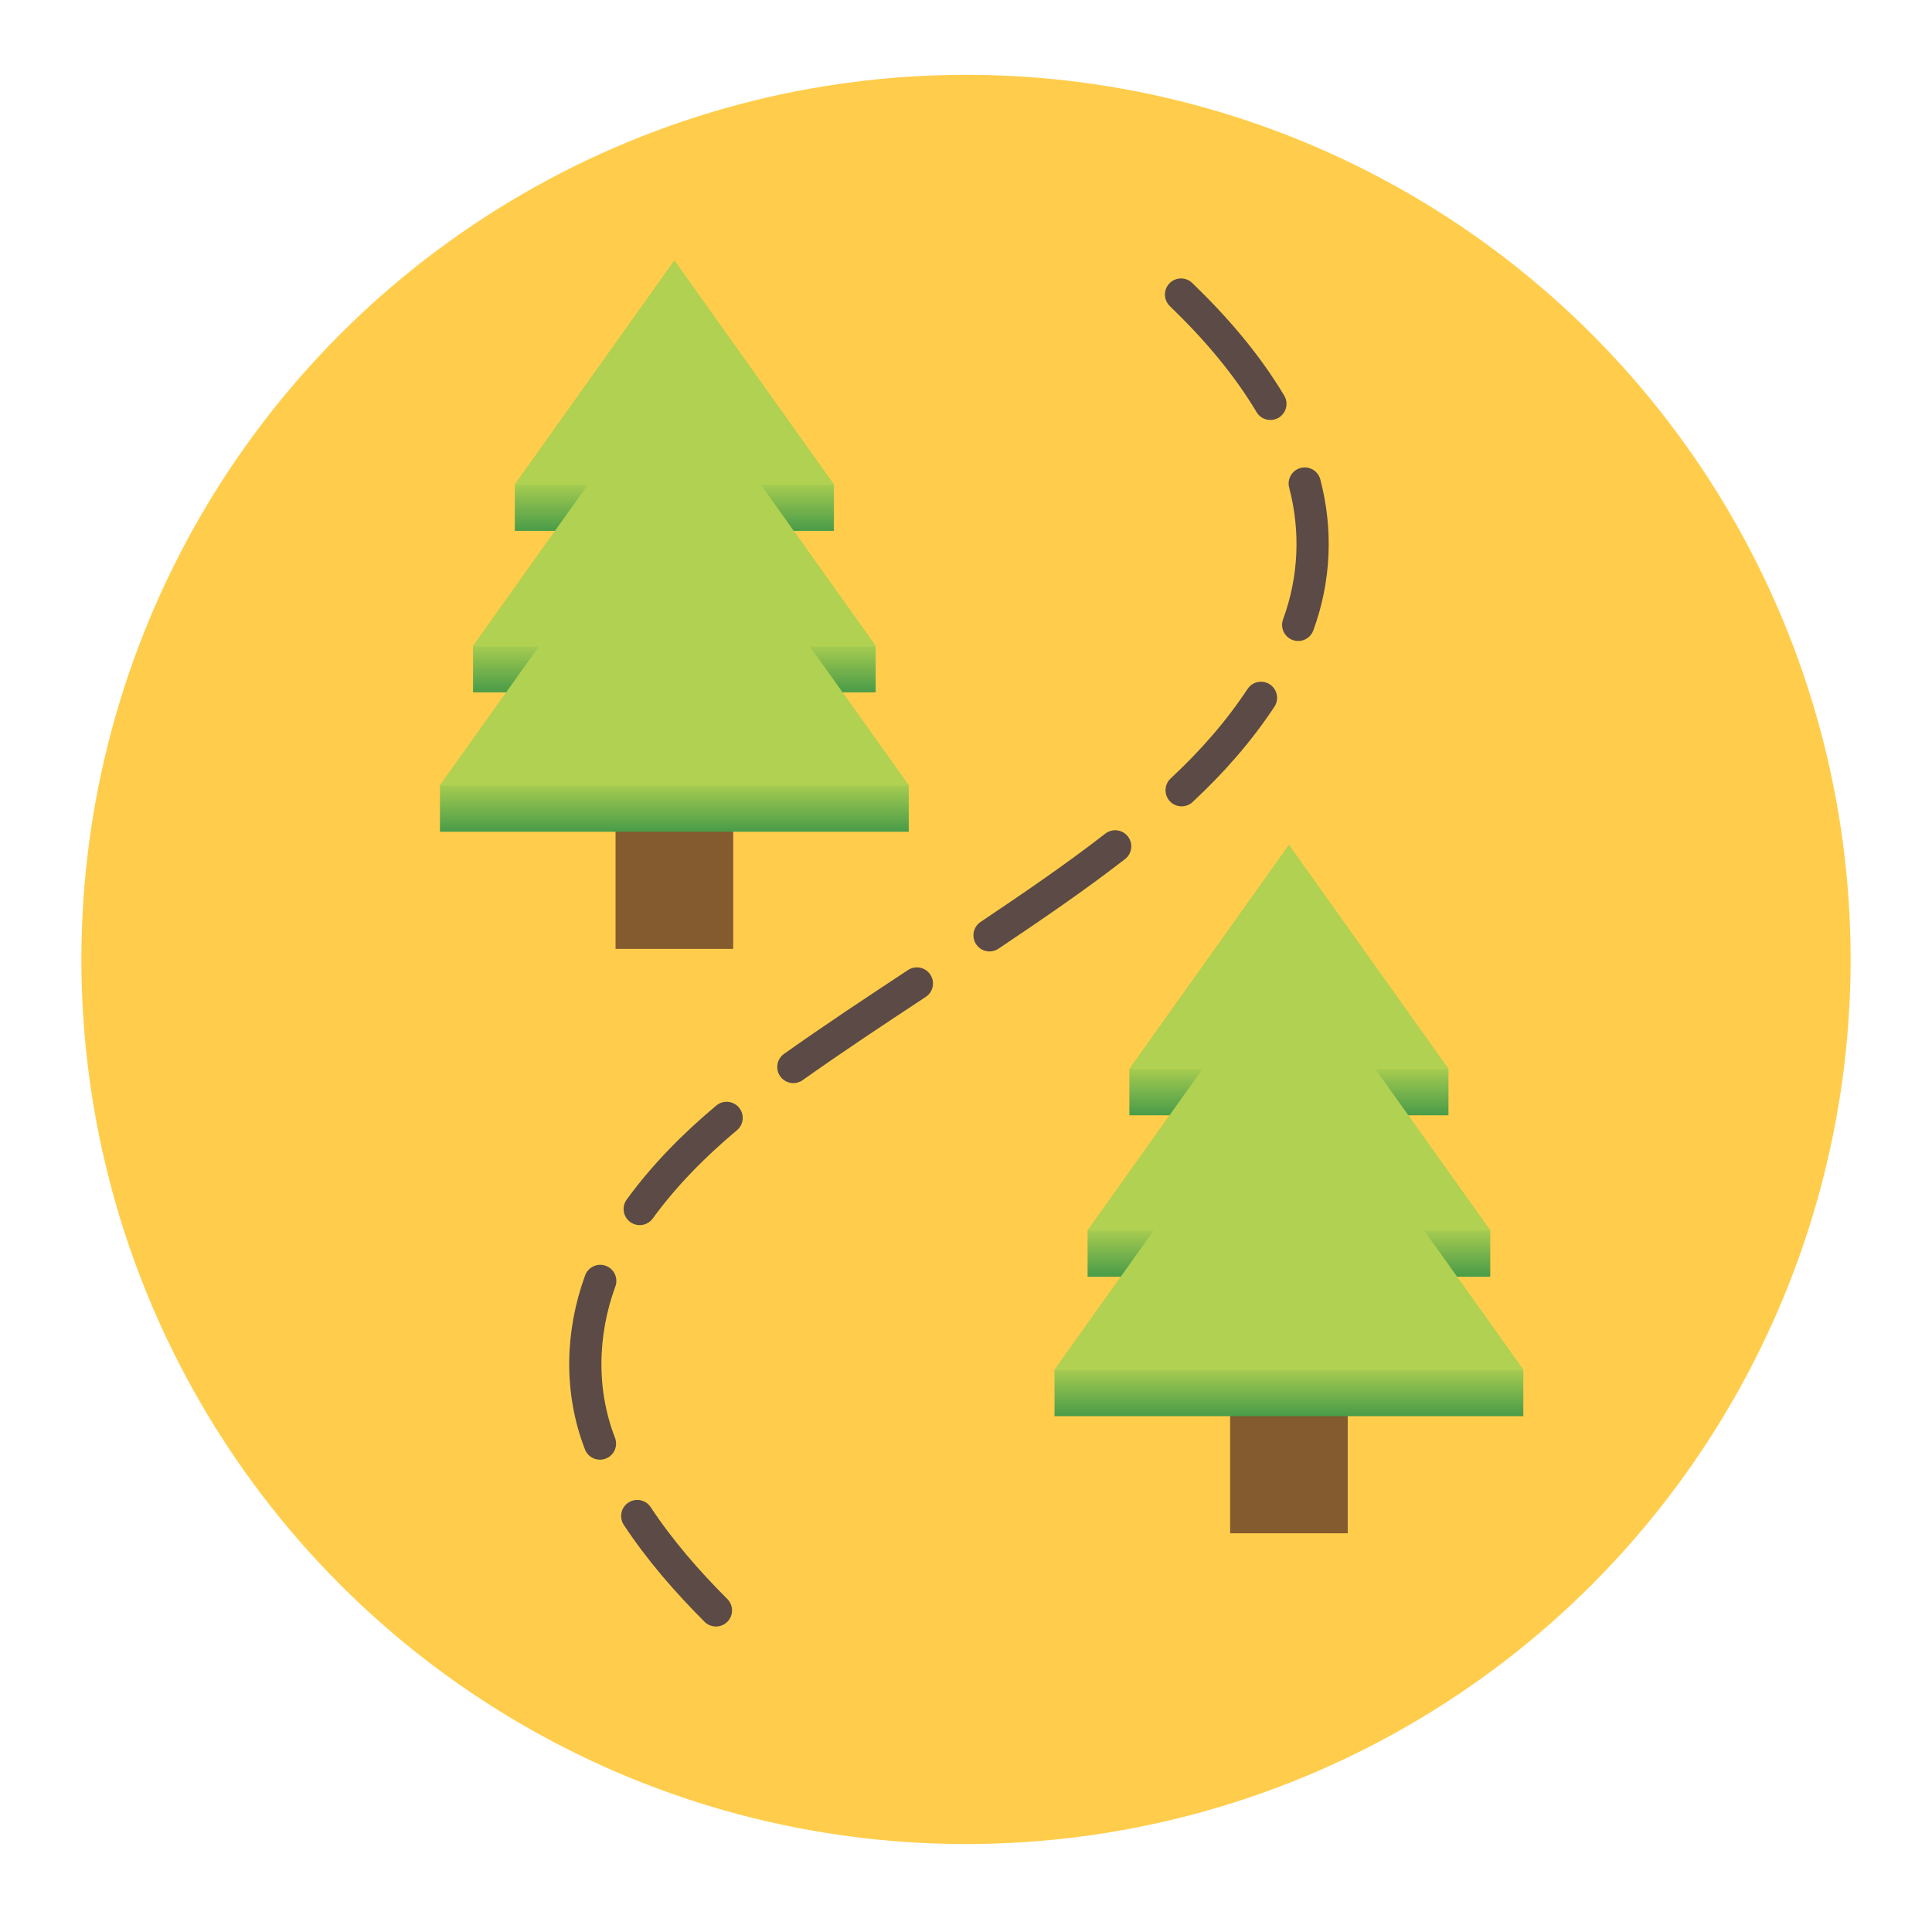 <?xml version="1.0" encoding="utf-8"?>
<!-- Generator: Adobe Illustrator 23.0.0, SVG Export Plug-In . SVG Version: 6.00 Build 0)  -->
<svg version="1.1" id="Layer_1" xmlns="http://www.w3.org/2000/svg" xmlns:xlink="http://www.w3.org/1999/xlink" x="0px" y="0px"
	 viewBox="0 0 300 300" style="enable-background:new 0 0 300 300;" xml:space="preserve">
<style type="text/css">
	.Drop_x0020_Shadow{fill:none;}
	.Round_x0020_Corners_x0020_2_x0020_pt{fill:#FFFFFF;stroke:#231F20;stroke-miterlimit:10;}
	.Live_x0020_Reflect_x0020_X{fill:none;}
	.Bevel_x0020_Soft{fill:url(#SVGID_1_);}
	.Dusk{fill:#FFFFFF;}
	.Foliage_GS{fill:#FFDD00;}
	.Pompadour_GS{fill-rule:evenodd;clip-rule:evenodd;fill:#44ADE2;}
	.st0{fill:none;stroke:#FFFFFF;stroke-width:8;stroke-miterlimit:10;}
	.st1{fill:none;stroke:#000000;stroke-width:8;stroke-miterlimit:10;}
	.st2{fill:#FFFFFF;stroke:#FECF4A;stroke-width:17;stroke-miterlimit:10;}
	.st3{fill:#FECF4A;}
	.st4{fill:#34C3FF;}
	.st5{fill:#323742;}
	.st6{fill:#16858B;}
	.st7{fill:#4BC38C;}
	.st8{fill:#F3F2F0;}
	.st9{fill:#19A48D;}
	.st10{fill:#FBC280;}
	.st11{fill:#F57261;}
	.st12{fill:#594A46;}
	.st13{fill:#FC4E4B;}
	.st14{fill:#3CC5F3;}
	.st15{fill:#AFE94F;}
	.st16{fill:#9EDF4B;}
	.st17{fill:#51BDEC;}
	.st18{fill:#F9A74E;}
	.st19{fill:#F9A94E;}
	.st20{fill:#FAAC4E;}
	.st21{fill:#FAAE4D;}
	.st22{fill:#FAB14D;}
	.st23{fill:#FBB34D;}
	.st24{fill:#FBB64D;}
	.st25{fill:#FBB84C;}
	.st26{fill:#FCBB4C;}
	.st27{fill:#FCBD4C;}
	.st28{fill:#FDE34B;}
	.st29{opacity:0.8;}
	.st30{fill:none;stroke:#323742;stroke-width:4;stroke-linecap:round;stroke-linejoin:round;stroke-miterlimit:10;}
	.st31{fill:url(#SVGID_2_);}
	.st32{fill:#9FCB4E;}
	.st33{fill:#4A505E;}
	.st34{fill:#4B515F;}
	.st35{fill:#4C525F;}
	.st36{fill:#4D5260;}
	.st37{fill:#4E5361;}
	.st38{fill:#4F5462;}
	.st39{fill:#505562;}
	.st40{fill:#515663;}
	.st41{fill:#525764;}
	.st42{fill:#535765;}
	.st43{fill:#545865;}
	.st44{fill:#555966;}
	.st45{fill:#565A67;}
	.st46{fill:#575B67;}
	.st47{fill:#585B68;}
	.st48{fill:#595C69;}
	.st49{fill:#5A5D6A;}
	.st50{fill:#5B5E6A;}
	.st51{fill:#5C5F6B;}
	.st52{fill:#5D606C;}
	.st53{fill:#5E606D;}
	.st54{fill:#5F616D;}
	.st55{fill:#5F626E;}
	.st56{fill:#60636F;}
	.st57{fill:#61646F;}
	.st58{fill:#626470;}
	.st59{fill:#636571;}
	.st60{fill:#646672;}
	.st61{fill:#656772;}
	.st62{fill:#666873;}
	.st63{fill:#676974;}
	.st64{fill:#686975;}
	.st65{fill:#696A75;}
	.st66{fill:#6A6B76;}
	.st67{fill:#6B6C77;}
	.st68{fill:#6C6D77;}
	.st69{fill:#6D6D78;}
	.st70{fill:#6E6E79;}
	.st71{fill:#6F6F7A;}
	.st72{fill:#70707A;}
	.st73{fill:#71717B;}
	.st74{fill:#72727C;}
	.st75{fill:#73727D;}
	.st76{fill:#74737D;}
	.st77{fill:#75747E;}
	.st78{fill:#F1F1EF;}
	.st79{fill:#EF514F;}
	.st80{fill:#FFCD4B;}
	.st81{fill:#845A2F;}
	.st82{fill:#499C49;}
	.st83{fill:#4A9C49;}
	.st84{fill:#4B9D49;}
	.st85{fill:#4C9D49;}
	.st86{fill:#4D9E49;}
	.st87{fill:#4E9E49;}
	.st88{fill:#4F9F49;}
	.st89{fill:#509F4A;}
	.st90{fill:#51A04A;}
	.st91{fill:#52A04A;}
	.st92{fill:#53A14A;}
	.st93{fill:#54A14A;}
	.st94{fill:#55A24A;}
	.st95{fill:#56A24A;}
	.st96{fill:#57A34A;}
	.st97{fill:#58A34A;}
	.st98{fill:#59A44A;}
	.st99{fill:#5AA44A;}
	.st100{fill:#5BA54A;}
	.st101{fill:#5CA54A;}
	.st102{fill:#5DA64A;}
	.st103{fill:#5EA64B;}
	.st104{fill:#5FA74B;}
	.st105{fill:#60A74B;}
	.st106{fill:#61A84B;}
	.st107{fill:#62A84B;}
	.st108{fill:#63A94B;}
	.st109{fill:#64A94B;}
	.st110{fill:#65AA4B;}
	.st111{fill:#66AA4B;}
	.st112{fill:#67AB4B;}
	.st113{fill:#68AB4B;}
	.st114{fill:#69AC4B;}
	.st115{fill:#6AAC4B;}
	.st116{fill:#6BAD4C;}
	.st117{fill:#6CAD4C;}
	.st118{fill:#6DAE4C;}
	.st119{fill:#6EAE4C;}
	.st120{fill:#6FAF4C;}
	.st121{fill:#70AF4C;}
	.st122{fill:#71B04C;}
	.st123{fill:#72B04C;}
	.st124{fill:#73B14C;}
	.st125{fill:#74B14C;}
	.st126{fill:#75B24C;}
	.st127{fill:#76B24C;}
	.st128{fill:#77B34C;}
	.st129{fill:#77B34D;}
	.st130{fill:#78B44D;}
	.st131{fill:#79B54D;}
	.st132{fill:#7AB54D;}
	.st133{fill:#7BB64D;}
	.st134{fill:#7CB64D;}
	.st135{fill:#7DB74D;}
	.st136{fill:#7EB74D;}
	.st137{fill:#7FB84D;}
	.st138{fill:#80B84D;}
	.st139{fill:#81B94D;}
	.st140{fill:#82B94D;}
	.st141{fill:#83BA4D;}
	.st142{fill:#84BA4D;}
	.st143{fill:#85BB4E;}
	.st144{fill:#86BB4E;}
	.st145{fill:#87BC4E;}
	.st146{fill:#88BC4E;}
	.st147{fill:#89BD4E;}
	.st148{fill:#8ABD4E;}
	.st149{fill:#8BBE4E;}
	.st150{fill:#8CBE4E;}
	.st151{fill:#8DBF4E;}
	.st152{fill:#8EBF4E;}
	.st153{fill:#8FC04E;}
	.st154{fill:#90C04E;}
	.st155{fill:#91C14E;}
	.st156{fill:#92C14F;}
	.st157{fill:#93C24F;}
	.st158{fill:#94C24F;}
	.st159{fill:#95C34F;}
	.st160{fill:#96C34F;}
	.st161{fill:#97C44F;}
	.st162{fill:#98C44F;}
	.st163{fill:#99C54F;}
	.st164{fill:#9AC54F;}
	.st165{fill:#9BC64F;}
	.st166{fill:#9CC64F;}
	.st167{fill:#9DC74F;}
	.st168{fill:#9EC74F;}
	.st169{fill:#9FC84F;}
	.st170{fill:#A0C850;}
	.st171{fill:#A1C950;}
	.st172{fill:#A2C950;}
	.st173{fill:#A3CA50;}
	.st174{fill:#A4CA50;}
	.st175{fill:#A5CB50;}
	.st176{fill:#A6CB50;}
	.st177{fill:#B0D151;}
	.st178{fill:none;stroke:#5B4A46;stroke-width:5;stroke-linecap:round;stroke-linejoin:round;stroke-miterlimit:10;}
	.st179{fill:#16838A;}
	.st180{fill:#54BC8A;}
	.st181{fill:#14A28B;}
	.st182{fill:#F9C080;}
	.st183{fill:#F27262;}
	.st184{fill:#5B4A46;}
	.st185{fill:#44C2F1;}
	.st186{fill:url(#SVGID_3_);}
	.st187{fill:#FFFFFF;}
</style>
<linearGradient id="SVGID_1_" gradientUnits="userSpaceOnUse" x1="-2779.718" y1="-72.48" x2="-2779.011" y2="-71.773">
	<stop  offset="0" style="stop-color:#DEDFE3"/>
	<stop  offset="0.178" style="stop-color:#DADBDF"/>
	<stop  offset="0.361" style="stop-color:#CECFD3"/>
	<stop  offset="0.546" style="stop-color:#B9BCBF"/>
	<stop  offset="0.732" style="stop-color:#9CA0A2"/>
	<stop  offset="0.918" style="stop-color:#787D7E"/>
	<stop  offset="1" style="stop-color:#656B6C"/>
</linearGradient>
<circle class="st80" cx="150" cy="148.981" r="137.362"/>
<g>
	<g>
		<rect x="95.583" y="122.99" class="st81" width="18.264" height="24.352"/>
	</g>
	<g>
		<polygon class="st82" points="141.144,129.154 125.727,107.508 136.005,107.508 118.147,82.435 129.518,82.435 
			104.715,47.611 79.912,82.435 91.282,82.435 73.425,107.508 83.703,107.508 68.286,129.154 		"/>
		<polygon class="st83" points="141.144,129.078 125.727,107.432 136.005,107.432 118.147,82.359 129.518,82.359 
			104.715,47.535 79.912,82.359 91.282,82.359 73.425,107.432 83.703,107.432 68.286,129.078 		"/>
		<polygon class="st84" points="141.144,129.002 125.727,107.356 136.005,107.356 118.147,82.283 129.518,82.283 
			104.715,47.459 79.912,82.283 91.282,82.283 73.425,107.356 83.703,107.356 68.286,129.002 		"/>
		<polygon class="st85" points="141.144,128.926 125.727,107.28 136.005,107.28 118.147,82.207 129.518,82.207 
			104.715,47.383 79.912,82.207 91.282,82.207 73.425,107.28 83.703,107.28 68.286,128.926 		"/>
		<polygon class="st86" points="141.144,128.85 125.727,107.204 136.005,107.204 118.147,82.131 129.518,82.131 
			104.715,47.307 79.912,82.131 91.282,82.131 73.425,107.204 83.703,107.204 68.286,128.85 		"/>
		<polygon class="st87" points="141.144,128.774 125.727,107.128 136.005,107.128 118.147,82.055 129.518,82.055 
			104.715,47.231 79.912,82.055 91.282,82.055 73.425,107.128 83.703,107.128 68.286,128.774 		"/>
		<polygon class="st88" points="141.144,128.698 125.727,107.052 136.005,107.052 118.147,81.979 129.518,81.979 
			104.715,47.155 79.912,81.979 91.282,81.979 73.425,107.052 83.703,107.052 68.286,128.698 		"/>
		<polygon class="st89" points="141.144,128.622 125.727,106.976 136.005,106.976 118.147,81.903 129.518,81.903 
			104.715,47.079 79.912,81.903 91.282,81.903 73.425,106.976 83.703,106.976 68.286,128.622 		"/>
		<polygon class="st90" points="141.144,128.546 125.727,106.9 136.005,106.9 118.147,81.827 129.518,81.827 
			104.715,47.003 79.912,81.827 91.282,81.827 73.425,106.9 83.703,106.9 68.286,128.546 		"/>
		<polygon class="st91" points="141.144,128.47 125.727,106.824 136.005,106.824 118.147,81.751 129.518,81.751 
			104.715,46.927 79.912,81.751 91.282,81.751 73.425,106.824 83.703,106.824 68.286,128.47 		"/>
		<polygon class="st92" points="141.144,128.394 125.727,106.748 136.005,106.748 118.147,81.675 129.518,81.675 
			104.715,46.851 79.912,81.675 91.282,81.675 73.425,106.748 83.703,106.748 68.286,128.394 		"/>
		<polygon class="st93" points="141.144,128.318 125.727,106.672 136.005,106.672 118.147,81.599 129.518,81.599 
			104.715,46.775 79.912,81.599 91.282,81.599 73.425,106.672 83.703,106.672 68.286,128.318 		"/>
		<polygon class="st94" points="141.144,128.242 125.727,106.596 136.005,106.596 118.147,81.523 129.518,81.523 
			104.715,46.699 79.912,81.523 91.282,81.523 73.425,106.596 83.703,106.596 68.286,128.242 		"/>
		<polygon class="st95" points="141.144,128.166 125.727,106.52 136.005,106.52 118.147,81.447 129.518,81.447 
			104.715,46.623 79.912,81.447 91.282,81.447 73.425,106.52 83.703,106.52 68.286,128.166 		"/>
		<polygon class="st96" points="141.144,128.09 125.727,106.444 136.005,106.444 118.147,81.371 129.518,81.371 
			104.715,46.547 79.912,81.371 91.282,81.371 73.425,106.444 83.703,106.444 68.286,128.09 		"/>
		<polygon class="st97" points="141.144,128.014 125.727,106.368 136.005,106.368 118.147,81.295 129.518,81.295 
			104.715,46.471 79.912,81.295 91.282,81.295 73.425,106.368 83.703,106.368 68.286,128.014 		"/>
		<polygon class="st98" points="141.144,127.938 125.727,106.292 136.005,106.292 118.147,81.219 129.518,81.219 
			104.715,46.395 79.912,81.219 91.282,81.219 73.425,106.292 83.703,106.292 68.286,127.938 		"/>
		<polygon class="st99" points="141.144,127.862 125.727,106.216 136.005,106.216 118.147,81.143 129.518,81.143 
			104.715,46.319 79.912,81.143 91.282,81.143 73.425,106.216 83.703,106.216 68.286,127.862 		"/>
		<polygon class="st100" points="141.144,127.786 125.727,106.14 136.005,106.14 118.147,81.067 129.518,81.067 
			104.715,46.243 79.912,81.067 91.282,81.067 73.425,106.14 83.703,106.14 68.286,127.786 		"/>
		<polygon class="st101" points="141.144,127.71 125.727,106.064 136.005,106.064 118.147,80.991 129.518,80.991 
			104.715,46.167 79.912,80.991 91.282,80.991 73.425,106.064 83.703,106.064 68.286,127.71 		"/>
		<polygon class="st102" points="141.144,127.634 125.727,105.988 136.005,105.988 118.147,80.915 129.518,80.915 
			104.715,46.091 79.912,80.915 91.282,80.915 73.425,105.988 83.703,105.988 68.286,127.634 		"/>
		<polygon class="st103" points="141.144,127.558 125.727,105.912 136.005,105.912 118.147,80.839 129.518,80.839 
			104.715,46.015 79.912,80.839 91.282,80.839 73.425,105.912 83.703,105.912 68.286,127.558 		"/>
		<polygon class="st104" points="141.144,127.482 125.727,105.836 136.005,105.836 118.147,80.763 129.518,80.763 
			104.715,45.939 79.912,80.763 91.282,80.763 73.425,105.836 83.703,105.836 68.286,127.482 		"/>
		<polygon class="st105" points="141.144,127.406 125.727,105.76 136.005,105.76 118.147,80.687 129.518,80.687 
			104.715,45.863 79.912,80.687 91.282,80.687 73.425,105.76 83.703,105.76 68.286,127.406 		"/>
		<polygon class="st106" points="141.144,127.33 125.727,105.684 136.005,105.684 118.147,80.611 129.518,80.611 
			104.715,45.787 79.912,80.611 91.282,80.611 73.425,105.684 83.703,105.684 68.286,127.33 		"/>
		<polygon class="st107" points="141.144,127.254 125.727,105.608 136.005,105.608 118.147,80.535 129.518,80.535 
			104.715,45.711 79.912,80.535 91.282,80.535 73.425,105.608 83.703,105.608 68.286,127.254 		"/>
		<polygon class="st108" points="141.144,127.178 125.727,105.532 136.005,105.532 118.147,80.459 129.518,80.459 
			104.715,45.635 79.912,80.459 91.282,80.459 73.425,105.532 83.703,105.532 68.286,127.178 		"/>
		<polygon class="st109" points="141.144,127.102 125.727,105.456 136.005,105.456 118.147,80.383 129.518,80.383 
			104.715,45.559 79.912,80.383 91.282,80.383 73.425,105.456 83.703,105.456 68.286,127.102 		"/>
		<polygon class="st110" points="141.144,127.026 125.727,105.38 136.005,105.38 118.147,80.307 129.518,80.307 
			104.715,45.483 79.912,80.307 91.282,80.307 73.425,105.38 83.703,105.38 68.286,127.026 		"/>
		<polygon class="st111" points="141.144,126.95 125.727,105.304 136.005,105.304 118.147,80.231 129.518,80.231 
			104.715,45.407 79.912,80.231 91.282,80.231 73.425,105.304 83.703,105.304 68.286,126.95 		"/>
		<polygon class="st112" points="141.144,126.874 125.727,105.228 136.005,105.228 118.147,80.155 129.518,80.155 
			104.715,45.331 79.912,80.155 91.282,80.155 73.425,105.228 83.703,105.228 68.286,126.874 		"/>
		<polygon class="st113" points="141.144,126.798 125.727,105.152 136.005,105.152 118.147,80.079 129.518,80.079 
			104.715,45.255 79.912,80.079 91.282,80.079 73.425,105.152 83.703,105.152 68.286,126.798 		"/>
		<polygon class="st114" points="141.144,126.722 125.727,105.076 136.005,105.076 118.147,80.003 129.518,80.003 
			104.715,45.179 79.912,80.003 91.282,80.003 73.425,105.076 83.703,105.076 68.286,126.722 		"/>
		<polygon class="st115" points="141.144,126.646 125.727,105 136.005,105 118.147,79.927 129.518,79.927 
			104.715,45.103 79.912,79.927 91.282,79.927 73.425,105 83.703,105 68.286,126.646 		"/>
		<polygon class="st116" points="141.144,126.57 125.727,104.924 136.005,104.924 118.147,79.851 129.518,79.851 
			104.715,45.027 79.912,79.851 91.282,79.851 73.425,104.924 83.703,104.924 68.286,126.57 		"/>
		<polygon class="st117" points="141.144,126.494 125.727,104.848 136.005,104.848 118.147,79.775 129.518,79.775 
			104.715,44.951 79.912,79.775 91.282,79.775 73.425,104.848 83.703,104.848 68.286,126.494 		"/>
		<polygon class="st118" points="141.144,126.418 125.727,104.772 136.005,104.772 118.147,79.699 129.518,79.699 
			104.715,44.875 79.912,79.699 91.282,79.699 73.425,104.772 83.703,104.772 68.286,126.418 		"/>
		<polygon class="st119" points="141.144,126.342 125.727,104.696 136.005,104.696 118.147,79.623 129.518,79.623 
			104.715,44.799 79.912,79.623 91.282,79.623 73.425,104.696 83.703,104.696 68.286,126.342 		"/>
		<polygon class="st120" points="141.144,126.266 125.727,104.62 136.005,104.62 118.147,79.547 129.518,79.547 
			104.715,44.723 79.912,79.547 91.282,79.547 73.425,104.62 83.703,104.62 68.286,126.266 		"/>
		<polygon class="st121" points="141.144,126.19 125.727,104.544 136.005,104.544 118.147,79.471 129.518,79.471 
			104.715,44.647 79.912,79.471 91.282,79.471 73.425,104.544 83.703,104.544 68.286,126.19 		"/>
		<polygon class="st122" points="141.144,126.114 125.727,104.468 136.005,104.468 118.147,79.395 129.518,79.395 
			104.715,44.571 79.912,79.395 91.282,79.395 73.425,104.468 83.703,104.468 68.286,126.114 		"/>
		<polygon class="st123" points="141.144,126.038 125.727,104.392 136.005,104.392 118.147,79.319 129.518,79.319 
			104.715,44.495 79.912,79.319 91.282,79.319 73.425,104.392 83.703,104.392 68.286,126.038 		"/>
		<polygon class="st124" points="141.144,125.962 125.727,104.316 136.005,104.316 118.147,79.243 129.518,79.243 
			104.715,44.419 79.912,79.243 91.282,79.243 73.425,104.316 83.703,104.316 68.286,125.962 		"/>
		<polygon class="st125" points="141.144,125.886 125.727,104.24 136.005,104.24 118.147,79.167 129.518,79.167 
			104.715,44.343 79.912,79.167 91.282,79.167 73.425,104.24 83.703,104.24 68.286,125.886 		"/>
		<polygon class="st126" points="141.144,125.81 125.727,104.164 136.005,104.164 118.147,79.091 129.518,79.091 
			104.715,44.267 79.912,79.091 91.282,79.091 73.425,104.164 83.703,104.164 68.286,125.81 		"/>
		<polygon class="st127" points="141.144,125.734 125.727,104.088 136.005,104.088 118.147,79.015 129.518,79.015 
			104.715,44.191 79.912,79.015 91.282,79.015 73.425,104.088 83.703,104.088 68.286,125.734 		"/>
		<polygon class="st128" points="141.144,125.658 125.727,104.012 136.005,104.012 118.147,78.939 129.518,78.939 
			104.715,44.115 79.912,78.939 91.282,78.939 73.425,104.012 83.703,104.012 68.286,125.658 		"/>
		<polygon class="st129" points="141.144,125.582 125.727,103.936 136.005,103.936 118.147,78.863 129.518,78.863 
			104.715,44.039 79.912,78.863 91.282,78.863 73.425,103.936 83.703,103.936 68.286,125.582 		"/>
		<polygon class="st130" points="141.144,125.506 125.727,103.86 136.005,103.86 118.147,78.787 129.518,78.787 
			104.715,43.963 79.912,78.787 91.282,78.787 73.425,103.86 83.703,103.86 68.286,125.506 		"/>
		<polygon class="st131" points="141.144,125.43 125.727,103.784 136.005,103.784 118.147,78.711 129.518,78.711 
			104.715,43.887 79.912,78.711 91.282,78.711 73.425,103.784 83.703,103.784 68.286,125.43 		"/>
		<polygon class="st132" points="141.144,125.354 125.727,103.708 136.005,103.708 118.147,78.635 129.518,78.635 
			104.715,43.811 79.912,78.635 91.282,78.635 73.425,103.708 83.703,103.708 68.286,125.354 		"/>
		<polygon class="st133" points="141.144,125.278 125.727,103.632 136.005,103.632 118.147,78.559 129.518,78.559 
			104.715,43.735 79.912,78.559 91.282,78.559 73.425,103.632 83.703,103.632 68.286,125.278 		"/>
		<polygon class="st134" points="141.144,125.202 125.727,103.556 136.005,103.556 118.147,78.483 129.518,78.483 
			104.715,43.659 79.912,78.483 91.282,78.483 73.425,103.556 83.703,103.556 68.286,125.202 		"/>
		<polygon class="st135" points="141.144,125.126 125.727,103.48 136.005,103.48 118.147,78.407 129.518,78.407 
			104.715,43.583 79.912,78.407 91.282,78.407 73.425,103.48 83.703,103.48 68.286,125.126 		"/>
		<polygon class="st136" points="141.144,125.05 125.727,103.404 136.005,103.404 118.147,78.331 129.518,78.331 
			104.715,43.507 79.912,78.331 91.282,78.331 73.425,103.404 83.703,103.404 68.286,125.05 		"/>
		<polygon class="st137" points="141.144,124.974 125.727,103.328 136.005,103.328 118.147,78.255 129.518,78.255 
			104.715,43.431 79.912,78.255 91.282,78.255 73.425,103.328 83.703,103.328 68.286,124.974 		"/>
		<polygon class="st138" points="141.144,124.898 125.727,103.252 136.005,103.252 118.147,78.179 129.518,78.179 
			104.715,43.355 79.912,78.179 91.282,78.179 73.425,103.252 83.703,103.252 68.286,124.898 		"/>
		<polygon class="st139" points="141.144,124.822 125.727,103.176 136.005,103.176 118.147,78.103 129.518,78.103 
			104.715,43.279 79.912,78.103 91.282,78.103 73.425,103.176 83.703,103.176 68.286,124.822 		"/>
		<polygon class="st140" points="141.144,124.746 125.727,103.1 136.005,103.1 118.147,78.027 129.518,78.027 
			104.715,43.203 79.912,78.027 91.282,78.027 73.425,103.1 83.703,103.1 68.286,124.746 		"/>
		<polygon class="st141" points="141.144,124.67 125.727,103.024 136.005,103.024 118.147,77.951 129.518,77.951 
			104.715,43.127 79.912,77.951 91.282,77.951 73.425,103.024 83.703,103.024 68.286,124.67 		"/>
		<polygon class="st142" points="141.144,124.594 125.727,102.948 136.005,102.948 118.147,77.875 129.518,77.875 
			104.715,43.051 79.912,77.875 91.282,77.875 73.425,102.948 83.703,102.948 68.286,124.594 		"/>
		<polygon class="st143" points="141.144,124.518 125.727,102.872 136.005,102.872 118.147,77.799 129.518,77.799 
			104.715,42.975 79.912,77.799 91.282,77.799 73.425,102.872 83.703,102.872 68.286,124.518 		"/>
		<polygon class="st144" points="141.144,124.442 125.727,102.796 136.005,102.796 118.147,77.723 129.518,77.723 
			104.715,42.899 79.912,77.723 91.282,77.723 73.425,102.796 83.703,102.796 68.286,124.442 		"/>
		<polygon class="st145" points="141.144,124.366 125.727,102.72 136.005,102.72 118.147,77.647 129.518,77.647 
			104.715,42.823 79.912,77.647 91.282,77.647 73.425,102.72 83.703,102.72 68.286,124.366 		"/>
		<polygon class="st146" points="141.144,124.29 125.727,102.644 136.005,102.644 118.147,77.571 129.518,77.571 
			104.715,42.747 79.912,77.571 91.282,77.571 73.425,102.644 83.703,102.644 68.286,124.29 		"/>
		<polygon class="st147" points="141.144,124.214 125.727,102.568 136.005,102.568 118.147,77.495 129.518,77.495 
			104.715,42.671 79.912,77.495 91.282,77.495 73.425,102.568 83.703,102.568 68.286,124.214 		"/>
		<polygon class="st148" points="141.144,124.138 125.727,102.492 136.005,102.492 118.147,77.419 129.518,77.419 
			104.715,42.595 79.912,77.419 91.282,77.419 73.425,102.492 83.703,102.492 68.286,124.138 		"/>
		<polygon class="st149" points="141.144,124.062 125.727,102.416 136.005,102.416 118.147,77.343 129.518,77.343 
			104.715,42.519 79.912,77.343 91.282,77.343 73.425,102.416 83.703,102.416 68.286,124.062 		"/>
		<polygon class="st150" points="141.144,123.986 125.727,102.34 136.005,102.34 118.147,77.267 129.518,77.267 
			104.715,42.443 79.912,77.267 91.282,77.267 73.425,102.34 83.703,102.34 68.286,123.986 		"/>
		<polygon class="st151" points="141.144,123.91 125.727,102.264 136.005,102.264 118.147,77.191 129.518,77.191 
			104.715,42.367 79.912,77.191 91.282,77.191 73.425,102.264 83.703,102.264 68.286,123.91 		"/>
		<polygon class="st152" points="141.144,123.834 125.727,102.188 136.005,102.188 118.147,77.115 129.518,77.115 
			104.715,42.291 79.912,77.115 91.282,77.115 73.425,102.188 83.703,102.188 68.286,123.834 		"/>
		<polygon class="st153" points="141.144,123.758 125.727,102.112 136.005,102.112 118.147,77.039 129.518,77.039 
			104.715,42.215 79.912,77.039 91.282,77.039 73.425,102.112 83.703,102.112 68.286,123.758 		"/>
		<polygon class="st154" points="141.144,123.682 125.727,102.036 136.005,102.036 118.147,76.963 129.518,76.963 
			104.715,42.139 79.912,76.963 91.282,76.963 73.425,102.036 83.703,102.036 68.286,123.682 		"/>
		<polygon class="st155" points="141.144,123.606 125.727,101.96 136.005,101.96 118.147,76.887 129.518,76.887 
			104.715,42.063 79.912,76.887 91.282,76.887 73.425,101.96 83.703,101.96 68.286,123.606 		"/>
		<polygon class="st156" points="141.144,123.53 125.727,101.884 136.005,101.884 118.147,76.811 129.518,76.811 
			104.715,41.987 79.912,76.811 91.282,76.811 73.425,101.884 83.703,101.884 68.286,123.53 		"/>
		<polygon class="st157" points="141.144,123.454 125.727,101.808 136.005,101.808 118.147,76.735 129.518,76.735 
			104.715,41.911 79.912,76.735 91.282,76.735 73.425,101.808 83.703,101.808 68.286,123.454 		"/>
		<polygon class="st158" points="141.144,123.378 125.727,101.732 136.005,101.732 118.147,76.659 129.518,76.659 
			104.715,41.835 79.912,76.659 91.282,76.659 73.425,101.732 83.703,101.732 68.286,123.378 		"/>
		<polygon class="st159" points="141.144,123.302 125.727,101.656 136.005,101.656 118.147,76.583 129.518,76.583 
			104.715,41.759 79.912,76.583 91.282,76.583 73.425,101.656 83.703,101.656 68.286,123.302 		"/>
		<polygon class="st160" points="141.144,123.226 125.727,101.58 136.005,101.58 118.147,76.507 129.518,76.507 
			104.715,41.683 79.912,76.507 91.282,76.507 73.425,101.58 83.703,101.58 68.286,123.226 		"/>
		<polygon class="st161" points="141.144,123.15 125.727,101.504 136.005,101.504 118.147,76.431 129.518,76.431 
			104.715,41.607 79.912,76.431 91.282,76.431 73.425,101.504 83.703,101.504 68.286,123.15 		"/>
		<polygon class="st162" points="141.144,123.074 125.727,101.428 136.005,101.428 118.147,76.355 129.518,76.355 
			104.715,41.531 79.912,76.355 91.282,76.355 73.425,101.428 83.703,101.428 68.286,123.074 		"/>
		<polygon class="st163" points="141.144,122.998 125.727,101.352 136.005,101.352 118.147,76.279 129.518,76.279 
			104.715,41.455 79.912,76.279 91.282,76.279 73.425,101.352 83.703,101.352 68.286,122.998 		"/>
		<polygon class="st164" points="141.144,122.922 125.727,101.276 136.005,101.276 118.147,76.203 129.518,76.203 
			104.715,41.379 79.912,76.203 91.282,76.203 73.425,101.276 83.703,101.276 68.286,122.922 		"/>
		<polygon class="st165" points="141.144,122.846 125.727,101.2 136.005,101.2 118.147,76.127 129.518,76.127 
			104.715,41.303 79.912,76.127 91.282,76.127 73.425,101.2 83.703,101.2 68.286,122.846 		"/>
		<polygon class="st166" points="141.144,122.77 125.727,101.124 136.005,101.124 118.147,76.051 129.518,76.051 
			104.715,41.227 79.912,76.051 91.282,76.051 73.425,101.124 83.703,101.124 68.286,122.77 		"/>
		<polygon class="st167" points="141.144,122.694 125.727,101.048 136.005,101.048 118.147,75.975 129.518,75.975 
			104.715,41.151 79.912,75.975 91.282,75.975 73.425,101.048 83.703,101.048 68.286,122.694 		"/>
		<polygon class="st168" points="141.144,122.618 125.727,100.972 136.005,100.972 118.147,75.899 129.518,75.899 
			104.715,41.075 79.912,75.899 91.282,75.899 73.425,100.972 83.703,100.972 68.286,122.618 		"/>
		<polygon class="st169" points="141.144,122.542 125.727,100.896 136.005,100.896 118.147,75.823 129.518,75.823 
			104.715,40.999 79.912,75.823 91.282,75.823 73.425,100.896 83.703,100.896 68.286,122.542 		"/>
		<polygon class="st170" points="141.144,122.466 125.727,100.82 136.005,100.82 118.147,75.747 129.518,75.747 
			104.715,40.923 79.912,75.747 91.282,75.747 73.425,100.82 83.703,100.82 68.286,122.466 		"/>
		<polygon class="st171" points="141.144,122.39 125.727,100.744 136.005,100.744 118.147,75.671 129.518,75.671 
			104.715,40.847 79.912,75.671 91.282,75.671 73.425,100.744 83.703,100.744 68.286,122.39 		"/>
		<polygon class="st172" points="141.144,122.314 125.727,100.668 136.005,100.668 118.147,75.595 129.518,75.595 
			104.715,40.771 79.912,75.595 91.282,75.595 73.425,100.668 83.703,100.668 68.286,122.314 		"/>
		<polygon class="st173" points="141.144,122.238 125.727,100.592 136.005,100.592 118.147,75.519 129.518,75.519 
			104.715,40.695 79.912,75.519 91.282,75.519 73.425,100.592 83.703,100.592 68.286,122.238 		"/>
		<polygon class="st174" points="141.144,122.162 125.727,100.516 136.005,100.516 118.147,75.443 129.518,75.443 
			104.715,40.619 79.912,75.443 91.282,75.443 73.425,100.516 83.703,100.516 68.286,122.162 		"/>
		<polygon class="st175" points="141.144,122.086 125.727,100.44 136.005,100.44 118.147,75.367 129.518,75.367 
			104.715,40.543 79.912,75.367 91.282,75.367 73.425,100.44 83.703,100.44 68.286,122.086 		"/>
		<polygon class="st176" points="141.144,122.01 125.727,100.364 136.005,100.364 118.147,75.291 129.518,75.291 
			104.715,40.467 79.912,75.291 91.282,75.291 73.425,100.364 83.703,100.364 68.286,122.01 		"/>
	</g>
	<polygon class="st177" points="141.144,122.01 125.727,100.364 136.005,100.364 118.147,75.291 129.518,75.291 
		104.715,40.467 79.912,75.291 91.282,75.291 73.425,100.364 83.703,100.364 68.286,122.01 	"/>
</g>
<g>
	<g>
		<rect x="191.012" y="213.738" class="st81" width="18.264" height="24.352"/>
	</g>
	<g>
		<polygon class="st82" points="236.573,219.903 221.156,198.257 231.434,198.257 213.576,173.184 224.947,173.184 
			200.144,138.359 175.341,173.184 186.711,173.184 168.854,198.257 179.132,198.257 163.715,219.903 		"/>
		<polygon class="st83" points="236.573,219.827 221.156,198.181 231.434,198.181 213.576,173.108 224.947,173.108 
			200.144,138.284 175.341,173.108 186.711,173.108 168.854,198.181 179.132,198.181 163.715,219.827 		"/>
		<polygon class="st84" points="236.573,219.751 221.156,198.105 231.434,198.105 213.576,173.032 224.947,173.032 
			200.144,138.208 175.341,173.032 186.711,173.032 168.854,198.105 179.132,198.105 163.715,219.751 		"/>
		<polygon class="st85" points="236.573,219.675 221.156,198.029 231.434,198.029 213.576,172.956 224.947,172.956 
			200.144,138.131 175.341,172.956 186.711,172.956 168.854,198.029 179.132,198.029 163.715,219.675 		"/>
		<polygon class="st86" points="236.573,219.599 221.156,197.953 231.434,197.953 213.576,172.88 224.947,172.88 
			200.144,138.055 175.341,172.88 186.711,172.88 168.854,197.953 179.132,197.953 163.715,219.599 		"/>
		<polygon class="st87" points="236.573,219.523 221.156,197.877 231.434,197.877 213.576,172.804 224.947,172.804 
			200.144,137.98 175.341,172.804 186.711,172.804 168.854,197.877 179.132,197.877 163.715,219.523 		"/>
		<polygon class="st88" points="236.573,219.447 221.156,197.801 231.434,197.801 213.576,172.728 224.947,172.728 
			200.144,137.904 175.341,172.728 186.711,172.728 168.854,197.801 179.132,197.801 163.715,219.447 		"/>
		<polygon class="st89" points="236.573,219.371 221.156,197.725 231.434,197.725 213.576,172.652 224.947,172.652 
			200.144,137.827 175.341,172.652 186.711,172.652 168.854,197.725 179.132,197.725 163.715,219.371 		"/>
		<polygon class="st90" points="236.573,219.295 221.156,197.649 231.434,197.649 213.576,172.576 224.947,172.576 
			200.144,137.751 175.341,172.576 186.711,172.576 168.854,197.649 179.132,197.649 163.715,219.295 		"/>
		<polygon class="st91" points="236.573,219.219 221.156,197.573 231.434,197.573 213.576,172.5 224.947,172.5 
			200.144,137.675 175.341,172.5 186.711,172.5 168.854,197.573 179.132,197.573 163.715,219.219 		"/>
		<polygon class="st92" points="236.573,219.143 221.156,197.497 231.434,197.497 213.576,172.424 224.947,172.424 
			200.144,137.6 175.341,172.424 186.711,172.424 168.854,197.497 179.132,197.497 163.715,219.143 		"/>
		<polygon class="st93" points="236.573,219.067 221.156,197.421 231.434,197.421 213.576,172.348 224.947,172.348 
			200.144,137.524 175.341,172.348 186.711,172.348 168.854,197.421 179.132,197.421 163.715,219.067 		"/>
		<polygon class="st94" points="236.573,218.991 221.156,197.345 231.434,197.345 213.576,172.272 224.947,172.272 
			200.144,137.447 175.341,172.272 186.711,172.272 168.854,197.345 179.132,197.345 163.715,218.991 		"/>
		<polygon class="st95" points="236.573,218.915 221.156,197.269 231.434,197.269 213.576,172.196 224.947,172.196 
			200.144,137.371 175.341,172.196 186.711,172.196 168.854,197.269 179.132,197.269 163.715,218.915 		"/>
		<polygon class="st96" points="236.573,218.839 221.156,197.193 231.434,197.193 213.576,172.12 224.947,172.12 
			200.144,137.296 175.341,172.12 186.711,172.12 168.854,197.193 179.132,197.193 163.715,218.839 		"/>
		<polygon class="st97" points="236.573,218.763 221.156,197.117 231.434,197.117 213.576,172.044 224.947,172.044 
			200.144,137.22 175.341,172.044 186.711,172.044 168.854,197.117 179.132,197.117 163.715,218.763 		"/>
		<polygon class="st98" points="236.573,218.687 221.156,197.041 231.434,197.041 213.576,171.968 224.947,171.968 
			200.144,137.143 175.341,171.968 186.711,171.968 168.854,197.041 179.132,197.041 163.715,218.687 		"/>
		<polygon class="st99" points="236.573,218.611 221.156,196.965 231.434,196.965 213.576,171.892 224.947,171.892 
			200.144,137.067 175.341,171.892 186.711,171.892 168.854,196.965 179.132,196.965 163.715,218.611 		"/>
		<polygon class="st100" points="236.573,218.535 221.156,196.889 231.434,196.889 213.576,171.816 224.947,171.816 
			200.144,136.992 175.341,171.816 186.711,171.816 168.854,196.889 179.132,196.889 163.715,218.535 		"/>
		<polygon class="st101" points="236.573,218.459 221.156,196.813 231.434,196.813 213.576,171.74 224.947,171.74 
			200.144,136.916 175.341,171.74 186.711,171.74 168.854,196.813 179.132,196.813 163.715,218.459 		"/>
		<polygon class="st102" points="236.573,218.383 221.156,196.737 231.434,196.737 213.576,171.664 224.947,171.664 
			200.144,136.839 175.341,171.664 186.711,171.664 168.854,196.737 179.132,196.737 163.715,218.383 		"/>
		<polygon class="st103" points="236.573,218.307 221.156,196.661 231.434,196.661 213.576,171.588 224.947,171.588 
			200.144,136.763 175.341,171.588 186.711,171.588 168.854,196.661 179.132,196.661 163.715,218.307 		"/>
		<polygon class="st104" points="236.573,218.231 221.156,196.585 231.434,196.585 213.576,171.512 224.947,171.512 
			200.144,136.688 175.341,171.512 186.711,171.512 168.854,196.585 179.132,196.585 163.715,218.231 		"/>
		<polygon class="st105" points="236.573,218.155 221.156,196.509 231.434,196.509 213.576,171.436 224.947,171.436 
			200.144,136.612 175.341,171.436 186.711,171.436 168.854,196.509 179.132,196.509 163.715,218.155 		"/>
		<polygon class="st106" points="236.573,218.079 221.156,196.433 231.434,196.433 213.576,171.36 224.947,171.36 
			200.144,136.536 175.341,171.36 186.711,171.36 168.854,196.433 179.132,196.433 163.715,218.079 		"/>
		<polygon class="st107" points="236.573,218.003 221.156,196.357 231.434,196.357 213.576,171.284 224.947,171.284 
			200.144,136.459 175.341,171.284 186.711,171.284 168.854,196.357 179.132,196.357 163.715,218.003 		"/>
		<polygon class="st108" points="236.573,217.927 221.156,196.281 231.434,196.281 213.576,171.208 224.947,171.208 
			200.144,136.383 175.341,171.208 186.711,171.208 168.854,196.281 179.132,196.281 163.715,217.927 		"/>
		<polygon class="st109" points="236.573,217.851 221.156,196.205 231.434,196.205 213.576,171.132 224.947,171.132 
			200.144,136.308 175.341,171.132 186.711,171.132 168.854,196.205 179.132,196.205 163.715,217.851 		"/>
		<polygon class="st110" points="236.573,217.775 221.156,196.129 231.434,196.129 213.576,171.056 224.947,171.056 
			200.144,136.232 175.341,171.056 186.711,171.056 168.854,196.129 179.132,196.129 163.715,217.775 		"/>
		<polygon class="st111" points="236.573,217.699 221.156,196.053 231.434,196.053 213.576,170.98 224.947,170.98 
			200.144,136.155 175.341,170.98 186.711,170.98 168.854,196.053 179.132,196.053 163.715,217.699 		"/>
		<polygon class="st112" points="236.573,217.623 221.156,195.977 231.434,195.977 213.576,170.904 224.947,170.904 
			200.144,136.079 175.341,170.904 186.711,170.904 168.854,195.977 179.132,195.977 163.715,217.623 		"/>
		<polygon class="st113" points="236.573,217.547 221.156,195.901 231.434,195.901 213.576,170.828 224.947,170.828 
			200.144,136.004 175.341,170.828 186.711,170.828 168.854,195.901 179.132,195.901 163.715,217.547 		"/>
		<polygon class="st114" points="236.573,217.471 221.156,195.825 231.434,195.825 213.576,170.752 224.947,170.752 
			200.144,135.928 175.341,170.752 186.711,170.752 168.854,195.825 179.132,195.825 163.715,217.471 		"/>
		<polygon class="st115" points="236.573,217.395 221.156,195.749 231.434,195.749 213.576,170.676 224.947,170.676 
			200.144,135.851 175.341,170.676 186.711,170.676 168.854,195.749 179.132,195.749 163.715,217.395 		"/>
		<polygon class="st116" points="236.573,217.319 221.156,195.673 231.434,195.673 213.576,170.6 224.947,170.6 
			200.144,135.775 175.341,170.6 186.711,170.6 168.854,195.673 179.132,195.673 163.715,217.319 		"/>
		<polygon class="st117" points="236.573,217.243 221.156,195.597 231.434,195.597 213.576,170.524 224.947,170.524 
			200.144,135.7 175.341,170.524 186.711,170.524 168.854,195.597 179.132,195.597 163.715,217.243 		"/>
		<polygon class="st118" points="236.573,217.167 221.156,195.521 231.434,195.521 213.576,170.448 224.947,170.448 
			200.144,135.624 175.341,170.448 186.711,170.448 168.854,195.521 179.132,195.521 163.715,217.167 		"/>
		<polygon class="st119" points="236.573,217.091 221.156,195.445 231.434,195.445 213.576,170.372 224.947,170.372 
			200.144,135.548 175.341,170.372 186.711,170.372 168.854,195.445 179.132,195.445 163.715,217.091 		"/>
		<polygon class="st120" points="236.573,217.015 221.156,195.369 231.434,195.369 213.576,170.296 224.947,170.296 
			200.144,135.471 175.341,170.296 186.711,170.296 168.854,195.369 179.132,195.369 163.715,217.015 		"/>
		<polygon class="st121" points="236.573,216.939 221.156,195.293 231.434,195.293 213.576,170.22 224.947,170.22 
			200.144,135.395 175.341,170.22 186.711,170.22 168.854,195.293 179.132,195.293 163.715,216.939 		"/>
		<polygon class="st122" points="236.573,216.863 221.156,195.217 231.434,195.217 213.576,170.144 224.947,170.144 
			200.144,135.32 175.341,170.144 186.711,170.144 168.854,195.217 179.132,195.217 163.715,216.863 		"/>
		<polygon class="st123" points="236.573,216.787 221.156,195.141 231.434,195.141 213.576,170.068 224.947,170.068 
			200.144,135.244 175.341,170.068 186.711,170.068 168.854,195.141 179.132,195.141 163.715,216.787 		"/>
		<polygon class="st124" points="236.573,216.711 221.156,195.065 231.434,195.065 213.576,169.992 224.947,169.992 
			200.144,135.167 175.341,169.992 186.711,169.992 168.854,195.065 179.132,195.065 163.715,216.711 		"/>
		<polygon class="st125" points="236.573,216.635 221.156,194.989 231.434,194.989 213.576,169.916 224.947,169.916 
			200.144,135.091 175.341,169.916 186.711,169.916 168.854,194.989 179.132,194.989 163.715,216.635 		"/>
		<polygon class="st126" points="236.573,216.559 221.156,194.913 231.434,194.913 213.576,169.84 224.947,169.84 
			200.144,135.016 175.341,169.84 186.711,169.84 168.854,194.913 179.132,194.913 163.715,216.559 		"/>
		<polygon class="st127" points="236.573,216.483 221.156,194.837 231.434,194.837 213.576,169.764 224.947,169.764 
			200.144,134.94 175.341,169.764 186.711,169.764 168.854,194.837 179.132,194.837 163.715,216.483 		"/>
		<polygon class="st128" points="236.573,216.407 221.156,194.761 231.434,194.761 213.576,169.688 224.947,169.688 
			200.144,134.863 175.341,169.688 186.711,169.688 168.854,194.761 179.132,194.761 163.715,216.407 		"/>
		<polygon class="st129" points="236.573,216.331 221.156,194.685 231.434,194.685 213.576,169.612 224.947,169.612 
			200.144,134.787 175.341,169.612 186.711,169.612 168.854,194.685 179.132,194.685 163.715,216.331 		"/>
		<polygon class="st130" points="236.573,216.255 221.156,194.609 231.434,194.609 213.576,169.536 224.947,169.536 
			200.144,134.712 175.341,169.536 186.711,169.536 168.854,194.609 179.132,194.609 163.715,216.255 		"/>
		<polygon class="st131" points="236.573,216.179 221.156,194.533 231.434,194.533 213.576,169.46 224.947,169.46 
			200.144,134.636 175.341,169.46 186.711,169.46 168.854,194.533 179.132,194.533 163.715,216.179 		"/>
		<polygon class="st132" points="236.573,216.103 221.156,194.457 231.434,194.457 213.576,169.384 224.947,169.384 
			200.144,134.56 175.341,169.384 186.711,169.384 168.854,194.457 179.132,194.457 163.715,216.103 		"/>
		<polygon class="st133" points="236.573,216.027 221.156,194.381 231.434,194.381 213.576,169.308 224.947,169.308 
			200.144,134.483 175.341,169.308 186.711,169.308 168.854,194.381 179.132,194.381 163.715,216.027 		"/>
		<polygon class="st134" points="236.573,215.951 221.156,194.305 231.434,194.305 213.576,169.232 224.947,169.232 
			200.144,134.407 175.341,169.232 186.711,169.232 168.854,194.305 179.132,194.305 163.715,215.951 		"/>
		<polygon class="st135" points="236.573,215.875 221.156,194.229 231.434,194.229 213.576,169.156 224.947,169.156 
			200.144,134.332 175.341,169.156 186.711,169.156 168.854,194.229 179.132,194.229 163.715,215.875 		"/>
		<polygon class="st136" points="236.573,215.799 221.156,194.153 231.434,194.153 213.576,169.08 224.947,169.08 
			200.144,134.256 175.341,169.08 186.711,169.08 168.854,194.153 179.132,194.153 163.715,215.799 		"/>
		<polygon class="st137" points="236.573,215.723 221.156,194.077 231.434,194.077 213.576,169.004 224.947,169.004 
			200.144,134.179 175.341,169.004 186.711,169.004 168.854,194.077 179.132,194.077 163.715,215.723 		"/>
		<polygon class="st138" points="236.573,215.647 221.156,194.001 231.434,194.001 213.576,168.928 224.947,168.928 
			200.144,134.103 175.341,168.928 186.711,168.928 168.854,194.001 179.132,194.001 163.715,215.647 		"/>
		<polygon class="st139" points="236.573,215.571 221.156,193.925 231.434,193.925 213.576,168.852 224.947,168.852 
			200.144,134.028 175.341,168.852 186.711,168.852 168.854,193.925 179.132,193.925 163.715,215.571 		"/>
		<polygon class="st140" points="236.573,215.495 221.156,193.849 231.434,193.849 213.576,168.776 224.947,168.776 
			200.144,133.952 175.341,168.776 186.711,168.776 168.854,193.849 179.132,193.849 163.715,215.495 		"/>
		<polygon class="st141" points="236.573,215.419 221.156,193.773 231.434,193.773 213.576,168.7 224.947,168.7 
			200.144,133.875 175.341,168.7 186.711,168.7 168.854,193.773 179.132,193.773 163.715,215.419 		"/>
		<polygon class="st142" points="236.573,215.343 221.156,193.697 231.434,193.697 213.576,168.624 224.947,168.624 
			200.144,133.799 175.341,168.624 186.711,168.624 168.854,193.697 179.132,193.697 163.715,215.343 		"/>
		<polygon class="st143" points="236.573,215.267 221.156,193.621 231.434,193.621 213.576,168.548 224.947,168.548 
			200.144,133.724 175.341,168.548 186.711,168.548 168.854,193.621 179.132,193.621 163.715,215.267 		"/>
		<polygon class="st144" points="236.573,215.191 221.156,193.545 231.434,193.545 213.576,168.472 224.947,168.472 
			200.144,133.648 175.341,168.472 186.711,168.472 168.854,193.545 179.132,193.545 163.715,215.191 		"/>
		<polygon class="st145" points="236.573,215.115 221.156,193.469 231.434,193.469 213.576,168.396 224.947,168.396 
			200.144,133.571 175.341,168.396 186.711,168.396 168.854,193.469 179.132,193.469 163.715,215.115 		"/>
		<polygon class="st146" points="236.573,215.039 221.156,193.393 231.434,193.393 213.576,168.32 224.947,168.32 
			200.144,133.495 175.341,168.32 186.711,168.32 168.854,193.393 179.132,193.393 163.715,215.039 		"/>
		<polygon class="st147" points="236.573,214.963 221.156,193.317 231.434,193.317 213.576,168.244 224.947,168.244 
			200.144,133.419 175.341,168.244 186.711,168.244 168.854,193.317 179.132,193.317 163.715,214.963 		"/>
		<polygon class="st148" points="236.573,214.887 221.156,193.241 231.434,193.241 213.576,168.168 224.947,168.168 
			200.144,133.344 175.341,168.168 186.711,168.168 168.854,193.241 179.132,193.241 163.715,214.887 		"/>
		<polygon class="st149" points="236.573,214.811 221.156,193.165 231.434,193.165 213.576,168.092 224.947,168.092 
			200.144,133.268 175.341,168.092 186.711,168.092 168.854,193.165 179.132,193.165 163.715,214.811 		"/>
		<polygon class="st150" points="236.573,214.735 221.156,193.089 231.434,193.089 213.576,168.016 224.947,168.016 
			200.144,133.191 175.341,168.016 186.711,168.016 168.854,193.089 179.132,193.089 163.715,214.735 		"/>
		<polygon class="st151" points="236.573,214.659 221.156,193.013 231.434,193.013 213.576,167.94 224.947,167.94 
			200.144,133.115 175.341,167.94 186.711,167.94 168.854,193.013 179.132,193.013 163.715,214.659 		"/>
		<polygon class="st152" points="236.573,214.583 221.156,192.937 231.434,192.937 213.576,167.864 224.947,167.864 
			200.144,133.04 175.341,167.864 186.711,167.864 168.854,192.937 179.132,192.937 163.715,214.583 		"/>
		<polygon class="st153" points="236.573,214.507 221.156,192.861 231.434,192.861 213.576,167.788 224.947,167.788 
			200.144,132.964 175.341,167.788 186.711,167.788 168.854,192.861 179.132,192.861 163.715,214.507 		"/>
		<polygon class="st154" points="236.573,214.431 221.156,192.785 231.434,192.785 213.576,167.712 224.947,167.712 
			200.144,132.887 175.341,167.712 186.711,167.712 168.854,192.785 179.132,192.785 163.715,214.431 		"/>
		<polygon class="st155" points="236.573,214.355 221.156,192.709 231.434,192.709 213.576,167.636 224.947,167.636 
			200.144,132.811 175.341,167.636 186.711,167.636 168.854,192.709 179.132,192.709 163.715,214.355 		"/>
		<polygon class="st156" points="236.573,214.279 221.156,192.633 231.434,192.633 213.576,167.56 224.947,167.56 
			200.144,132.736 175.341,167.56 186.711,167.56 168.854,192.633 179.132,192.633 163.715,214.279 		"/>
		<polygon class="st157" points="236.573,214.203 221.156,192.557 231.434,192.557 213.576,167.484 224.947,167.484 
			200.144,132.66 175.341,167.484 186.711,167.484 168.854,192.557 179.132,192.557 163.715,214.203 		"/>
		<polygon class="st158" points="236.573,214.127 221.156,192.481 231.434,192.481 213.576,167.408 224.947,167.408 
			200.144,132.583 175.341,167.408 186.711,167.408 168.854,192.481 179.132,192.481 163.715,214.127 		"/>
		<polygon class="st159" points="236.573,214.051 221.156,192.405 231.434,192.405 213.576,167.332 224.947,167.332 
			200.144,132.507 175.341,167.332 186.711,167.332 168.854,192.405 179.132,192.405 163.715,214.051 		"/>
		<polygon class="st160" points="236.573,213.975 221.156,192.329 231.434,192.329 213.576,167.256 224.947,167.256 
			200.144,132.431 175.341,167.256 186.711,167.256 168.854,192.329 179.132,192.329 163.715,213.975 		"/>
		<polygon class="st161" points="236.573,213.899 221.156,192.253 231.434,192.253 213.576,167.18 224.947,167.18 
			200.144,132.356 175.341,167.18 186.711,167.18 168.854,192.253 179.132,192.253 163.715,213.899 		"/>
		<polygon class="st162" points="236.573,213.823 221.156,192.177 231.434,192.177 213.576,167.104 224.947,167.104 
			200.144,132.28 175.341,167.104 186.711,167.104 168.854,192.177 179.132,192.177 163.715,213.823 		"/>
		<polygon class="st163" points="236.573,213.747 221.156,192.101 231.434,192.101 213.576,167.028 224.947,167.028 
			200.144,132.203 175.341,167.028 186.711,167.028 168.854,192.101 179.132,192.101 163.715,213.747 		"/>
		<polygon class="st164" points="236.573,213.671 221.156,192.025 231.434,192.025 213.576,166.952 224.947,166.952 
			200.144,132.127 175.341,166.952 186.711,166.952 168.854,192.025 179.132,192.025 163.715,213.671 		"/>
		<polygon class="st165" points="236.573,213.595 221.156,191.949 231.434,191.949 213.576,166.876 224.947,166.876 
			200.144,132.052 175.341,166.876 186.711,166.876 168.854,191.949 179.132,191.949 163.715,213.595 		"/>
		<polygon class="st166" points="236.573,213.519 221.156,191.873 231.434,191.873 213.576,166.8 224.947,166.8 
			200.144,131.976 175.341,166.8 186.711,166.8 168.854,191.873 179.132,191.873 163.715,213.519 		"/>
		<polygon class="st167" points="236.573,213.443 221.156,191.797 231.434,191.797 213.576,166.724 224.947,166.724 
			200.144,131.899 175.341,166.724 186.711,166.724 168.854,191.797 179.132,191.797 163.715,213.443 		"/>
		<polygon class="st168" points="236.573,213.367 221.156,191.721 231.434,191.721 213.576,166.648 224.947,166.648 
			200.144,131.823 175.341,166.648 186.711,166.648 168.854,191.721 179.132,191.721 163.715,213.367 		"/>
		<polygon class="st169" points="236.573,213.291 221.156,191.645 231.434,191.645 213.576,166.572 224.947,166.572 
			200.144,131.748 175.341,166.572 186.711,166.572 168.854,191.645 179.132,191.645 163.715,213.291 		"/>
		<polygon class="st170" points="236.573,213.215 221.156,191.569 231.434,191.569 213.576,166.496 224.947,166.496 
			200.144,131.672 175.341,166.496 186.711,166.496 168.854,191.569 179.132,191.569 163.715,213.215 		"/>
		<polygon class="st171" points="236.573,213.139 221.156,191.493 231.434,191.493 213.576,166.42 224.947,166.42 
			200.144,131.595 175.341,166.42 186.711,166.42 168.854,191.493 179.132,191.493 163.715,213.139 		"/>
		<polygon class="st172" points="236.573,213.063 221.156,191.417 231.434,191.417 213.576,166.344 224.947,166.344 
			200.144,131.519 175.341,166.344 186.711,166.344 168.854,191.417 179.132,191.417 163.715,213.063 		"/>
		<polygon class="st173" points="236.573,212.987 221.156,191.341 231.434,191.341 213.576,166.268 224.947,166.268 
			200.144,131.444 175.341,166.268 186.711,166.268 168.854,191.341 179.132,191.341 163.715,212.987 		"/>
		<polygon class="st174" points="236.573,212.911 221.156,191.265 231.434,191.265 213.576,166.192 224.947,166.192 
			200.144,131.368 175.341,166.192 186.711,166.192 168.854,191.265 179.132,191.265 163.715,212.911 		"/>
		<polygon class="st175" points="236.573,212.835 221.156,191.189 231.434,191.189 213.576,166.116 224.947,166.116 
			200.144,131.292 175.341,166.116 186.711,166.116 168.854,191.189 179.132,191.189 163.715,212.835 		"/>
		<polygon class="st176" points="236.573,212.759 221.156,191.113 231.434,191.113 213.576,166.04 224.947,166.04 
			200.144,131.215 175.341,166.04 186.711,166.04 168.854,191.113 179.132,191.113 163.715,212.759 		"/>
	</g>
	<polygon class="st177" points="236.573,212.759 221.156,191.113 231.434,191.113 213.576,166.04 224.947,166.04 
		200.144,131.215 175.341,166.04 186.711,166.04 168.854,191.113 179.132,191.113 163.715,212.759 	"/>
</g>
<path class="st178" d="M197.267,62.714c-3.76-6.3-8.609-11.899-13.876-16.98"/>
<path class="st178" d="M201.582,97.032c2.597-7.064,2.934-14.679,1.016-21.953"/>
<path class="st178" d="M183.482,122.709c4.625-4.301,8.844-9.073,12.324-14.351"/>
<path class="st178" d="M153.652,145.237c6.617-4.444,13.212-8.929,19.512-13.817"/>
<path class="st178" d="M123.19,165.684c6.298-4.466,12.739-8.724,19.184-12.971"/>
<path class="st178" d="M99.335,187.736c3.851-5.291,8.486-9.954,13.493-14.151"/>
<path class="st178" d="M93.162,224.158c-3.144-8.125-2.932-17.12,0.043-25.259"/>
<path class="st178" d="M111.171,250.063c-4.5-4.5-8.71-9.336-12.222-14.655"/>
</svg>
